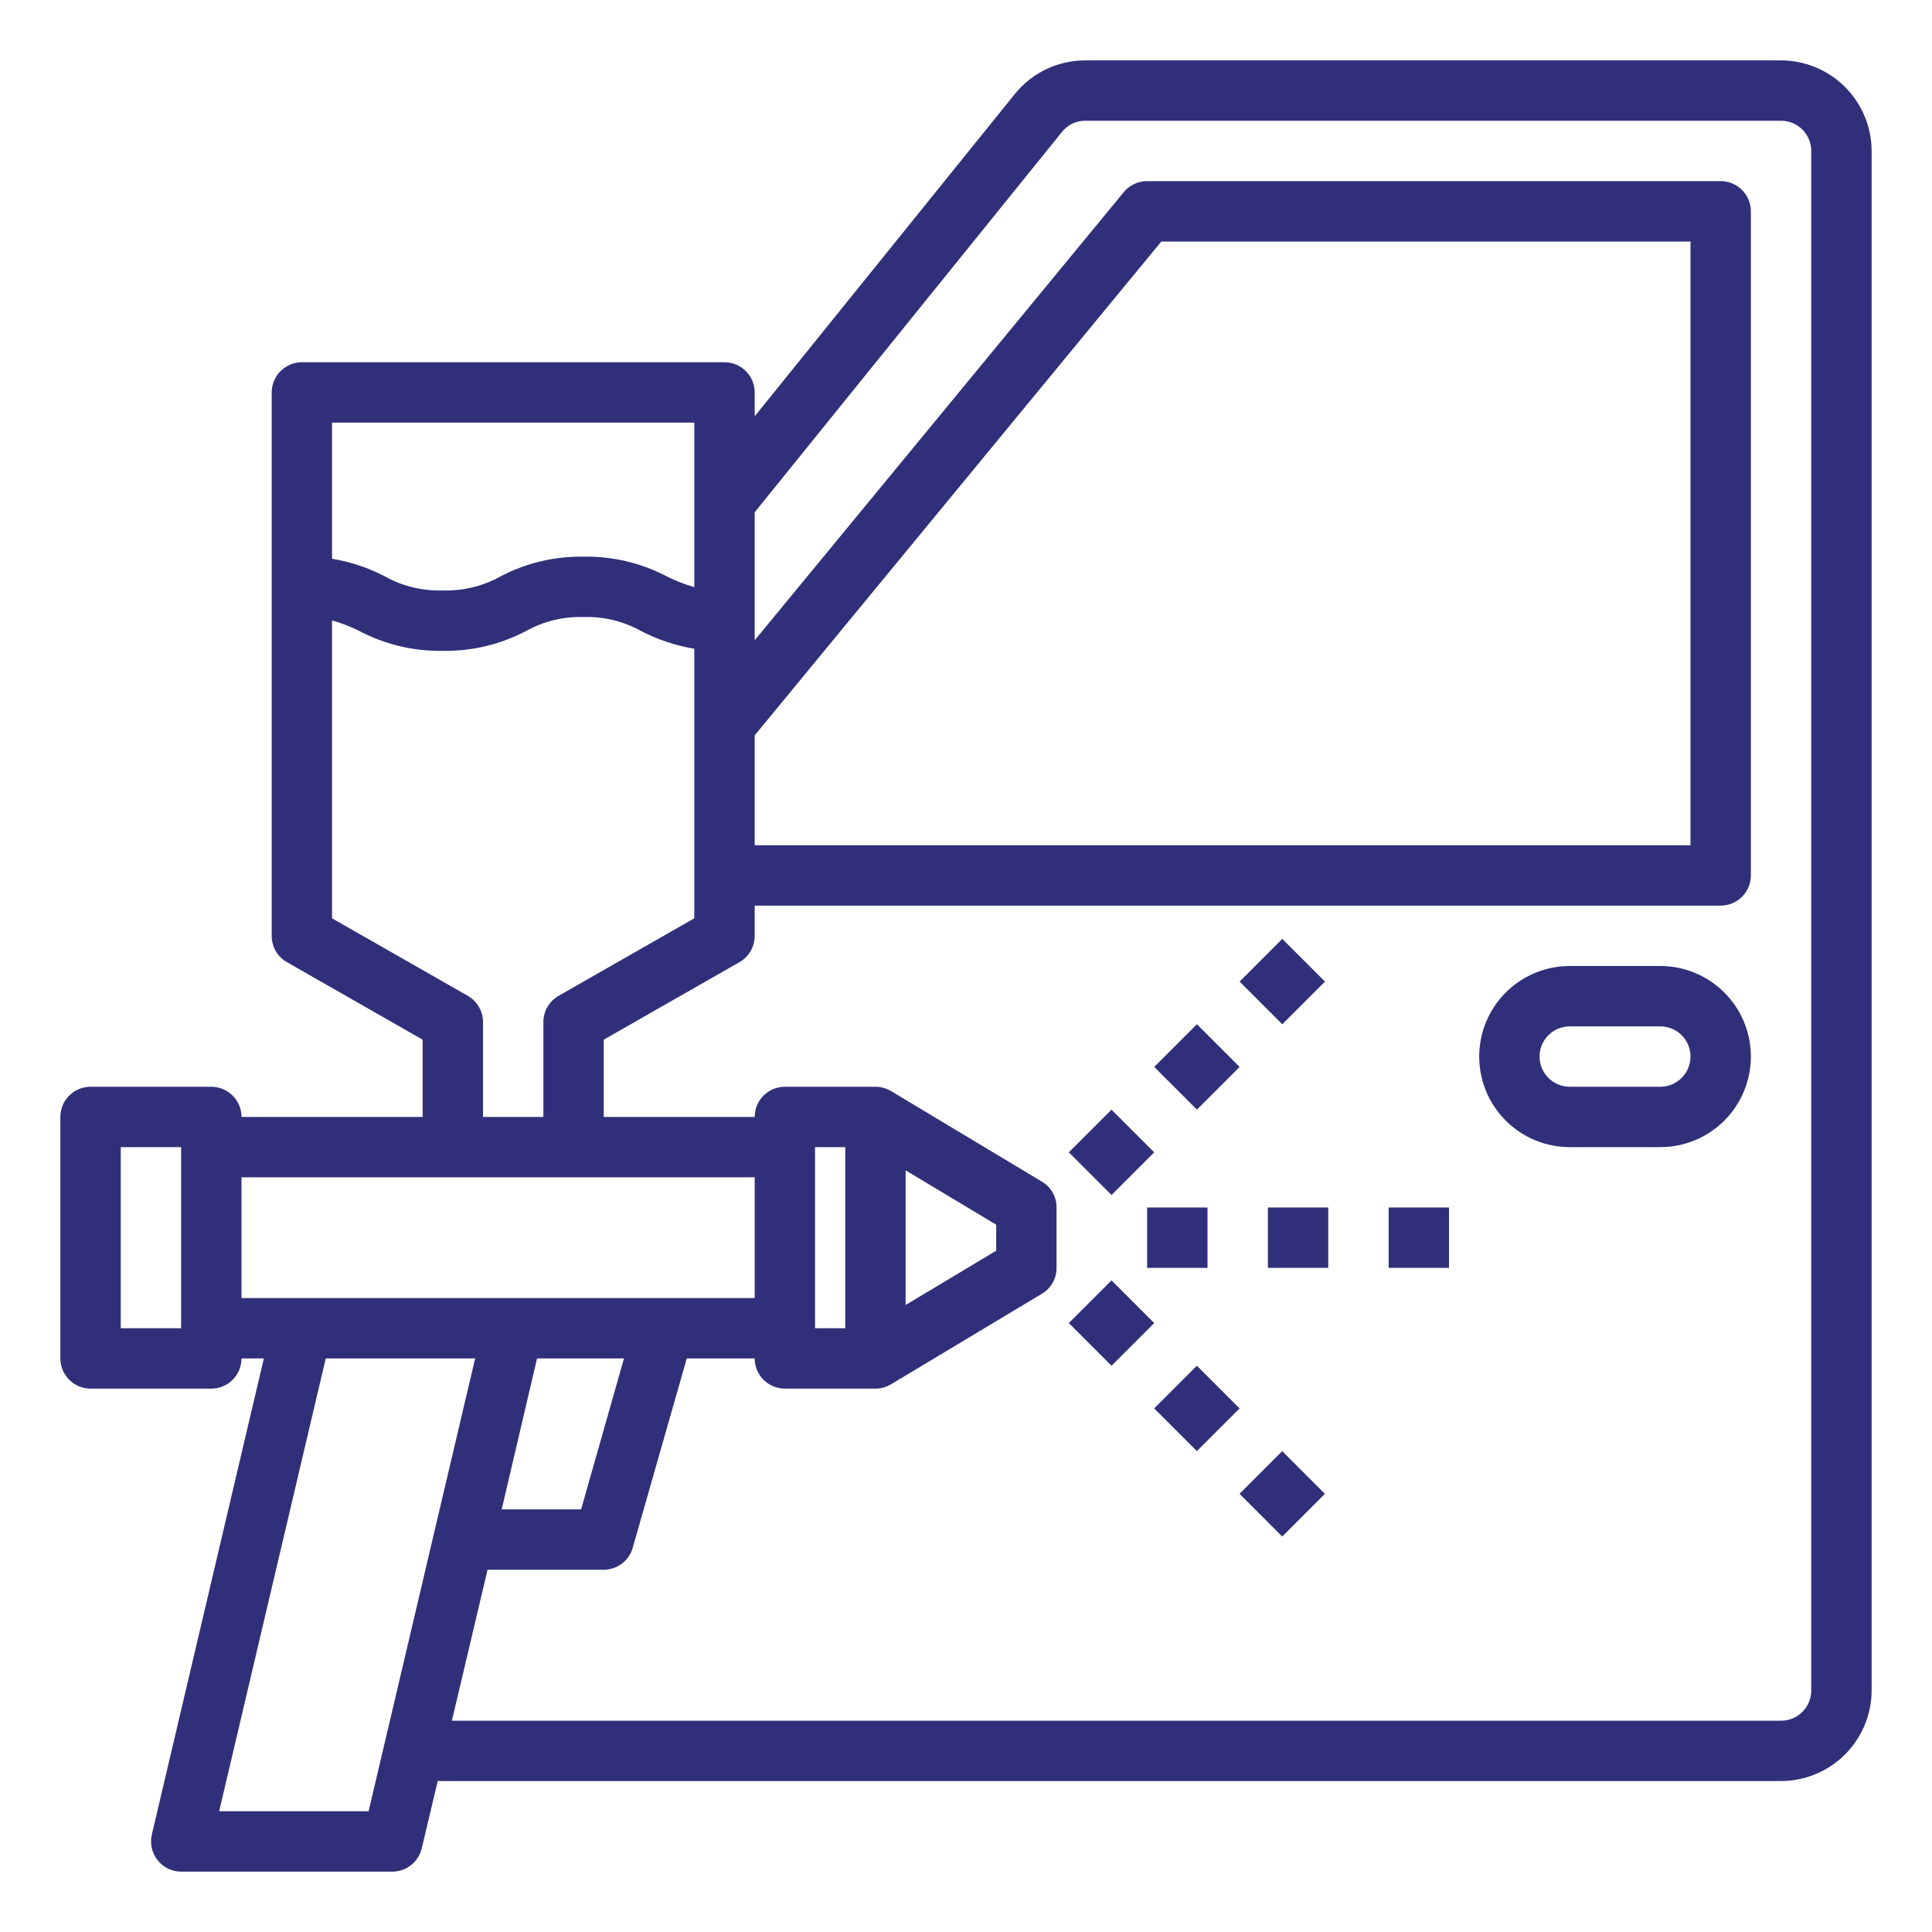 <svg width="60" height="60" viewBox="0 0 60 60" fill="none" xmlns="http://www.w3.org/2000/svg">
<path d="M55.312 1.875H33.712C33.292 1.874 32.877 1.966 32.498 2.146C32.118 2.326 31.784 2.589 31.519 2.916L23.438 12.928V12.188C23.438 11.939 23.339 11.7 23.163 11.525C22.987 11.349 22.749 11.25 22.5 11.25H9.375C9.126 11.25 8.888 11.349 8.712 11.525C8.536 11.7 8.438 11.939 8.438 12.188V29.062C8.437 29.228 8.48 29.39 8.562 29.533C8.644 29.677 8.763 29.796 8.906 29.878L13.125 32.288V34.688H7.5C7.5 34.439 7.401 34.2 7.225 34.025C7.05 33.849 6.811 33.75 6.562 33.75H2.812C2.564 33.75 2.325 33.849 2.15 34.025C1.974 34.2 1.875 34.439 1.875 34.688V42.188C1.875 42.436 1.974 42.675 2.15 42.85C2.325 43.026 2.564 43.125 2.812 43.125H6.562C6.811 43.125 7.05 43.026 7.225 42.85C7.401 42.675 7.5 42.436 7.5 42.188H8.194L4.716 56.972C4.683 57.11 4.683 57.253 4.713 57.391C4.744 57.529 4.806 57.658 4.894 57.769C4.98 57.88 5.091 57.97 5.218 58.032C5.345 58.093 5.484 58.125 5.625 58.125H12.188C12.398 58.124 12.602 58.053 12.767 57.922C12.932 57.791 13.048 57.608 13.097 57.403L13.594 55.312H55.312C56.058 55.31 56.772 55.013 57.299 54.486C57.826 53.959 58.123 53.245 58.125 52.5V4.688C58.123 3.942 57.826 3.228 57.299 2.701C56.772 2.174 56.058 1.877 55.312 1.875ZM5.625 41.25H3.75V35.625H5.625V41.25ZM23.438 22.837L36.066 7.5H52.5V26.25H23.438V22.837ZM10.312 13.125H21.562V18.234C21.272 18.15 20.99 18.041 20.719 17.906C19.919 17.484 19.026 17.271 18.122 17.288C17.221 17.272 16.331 17.485 15.534 17.906C14.987 18.208 14.368 18.357 13.744 18.337C13.122 18.356 12.507 18.207 11.963 17.906C11.446 17.634 10.889 17.448 10.312 17.353V13.125ZM10.312 28.519V19.266C10.603 19.35 10.885 19.459 11.156 19.594C11.953 20.015 12.843 20.228 13.744 20.212C14.648 20.229 15.541 20.016 16.341 19.594C16.885 19.292 17.5 19.143 18.122 19.163C18.744 19.142 19.36 19.291 19.903 19.594C20.424 19.864 20.984 20.051 21.562 20.147V28.519L17.344 30.928C17.201 31.011 17.082 31.13 17 31.273C16.917 31.416 16.874 31.579 16.875 31.744V34.688H15V31.744C15.001 31.579 14.958 31.416 14.875 31.273C14.793 31.13 14.674 31.011 14.531 30.928L10.312 28.519ZM7.5 40.312V36.562H23.438V40.312H7.5ZM19.378 42.188L18.047 46.875H15.581L16.678 42.188H19.378ZM11.447 56.25H6.806L10.116 42.188H14.756L11.447 56.25ZM56.25 52.5C56.25 52.749 56.151 52.987 55.975 53.163C55.8 53.339 55.561 53.438 55.312 53.438H14.034L15.141 48.75H18.75C18.954 48.749 19.152 48.682 19.315 48.559C19.477 48.435 19.595 48.262 19.65 48.066L21.328 42.188H23.438C23.438 42.436 23.536 42.675 23.712 42.85C23.888 43.026 24.126 43.125 24.375 43.125H27.188C27.356 43.125 27.521 43.08 27.666 42.994L32.353 40.181C32.494 40.099 32.61 39.981 32.691 39.84C32.771 39.698 32.813 39.538 32.812 39.375V37.5C32.813 37.337 32.771 37.177 32.691 37.035C32.61 36.894 32.494 36.776 32.353 36.694L27.666 33.881C27.521 33.795 27.356 33.75 27.188 33.75H24.375C24.126 33.75 23.888 33.849 23.712 34.025C23.536 34.2 23.438 34.439 23.438 34.688H18.75V32.288L22.969 29.878C23.112 29.796 23.23 29.677 23.313 29.533C23.395 29.39 23.438 29.228 23.438 29.062V28.125H53.438C53.686 28.125 53.925 28.026 54.1 27.85C54.276 27.675 54.375 27.436 54.375 27.188V6.563C54.375 6.314 54.276 6.075 54.1 5.9C53.925 5.724 53.686 5.625 53.438 5.625H35.625C35.487 5.624 35.351 5.654 35.226 5.713C35.101 5.771 34.991 5.856 34.903 5.963L23.438 19.884V15.909L32.981 4.097C33.068 3.987 33.18 3.898 33.306 3.838C33.433 3.778 33.572 3.748 33.712 3.75H55.312C55.561 3.75 55.8 3.849 55.975 4.025C56.151 4.2 56.25 4.439 56.25 4.688V52.5ZM25.312 41.25V35.625H26.25V41.25H25.312ZM28.125 40.528V36.347L30.938 38.034V38.841L28.125 40.528Z" fill="#30307a"/>
<path d="M51.562 30H48.75C48.004 30 47.289 30.296 46.761 30.824C46.234 31.351 45.938 32.067 45.938 32.812C45.938 33.558 46.234 34.274 46.761 34.801C47.289 35.329 48.004 35.625 48.75 35.625H51.562C52.308 35.625 53.024 35.329 53.551 34.801C54.079 34.274 54.375 33.558 54.375 32.812C54.375 32.067 54.079 31.351 53.551 30.824C53.024 30.296 52.308 30 51.562 30ZM51.562 33.75H48.75C48.501 33.75 48.263 33.651 48.087 33.475C47.911 33.3 47.812 33.061 47.812 32.812C47.812 32.564 47.911 32.325 48.087 32.15C48.263 31.974 48.501 31.875 48.75 31.875H51.562C51.811 31.875 52.05 31.974 52.225 32.15C52.401 32.325 52.5 32.564 52.5 32.812C52.5 33.061 52.401 33.3 52.225 33.475C52.05 33.651 51.811 33.75 51.562 33.75Z" fill="#30307a"/>
<path d="M35.625 37.5H37.5V39.375H35.625V37.5Z" fill="#30307a"/>
<path d="M39.375 37.5H41.25V39.375H39.375V37.5Z" fill="#30307a"/>
<path d="M43.125 37.5H45V39.375H43.125V37.5Z" fill="#30307a"/>
<path d="M33.193 41.089L34.519 39.763L35.845 41.089L34.519 42.415L33.193 41.089Z" fill="#30307a"/>
<path d="M35.844 43.74L37.17 42.414L38.496 43.74L37.17 45.066L35.844 43.74Z" fill="#30307a"/>
<path d="M38.495 46.392L39.82 45.066L41.146 46.392L39.82 47.718L38.495 46.392Z" fill="#30307a"/>
<path d="M33.193 35.786L34.519 34.461L35.845 35.786L34.519 37.112L33.193 35.786Z" fill="#30307a"/>
<path d="M35.845 33.134L37.171 31.808L38.497 33.134L37.171 34.46L35.845 33.134Z" fill="#30307a"/>
<path d="M38.497 30.484L39.822 29.158L41.148 30.484L39.822 31.81L38.497 30.484Z" fill="#30307a"/>
</svg>
